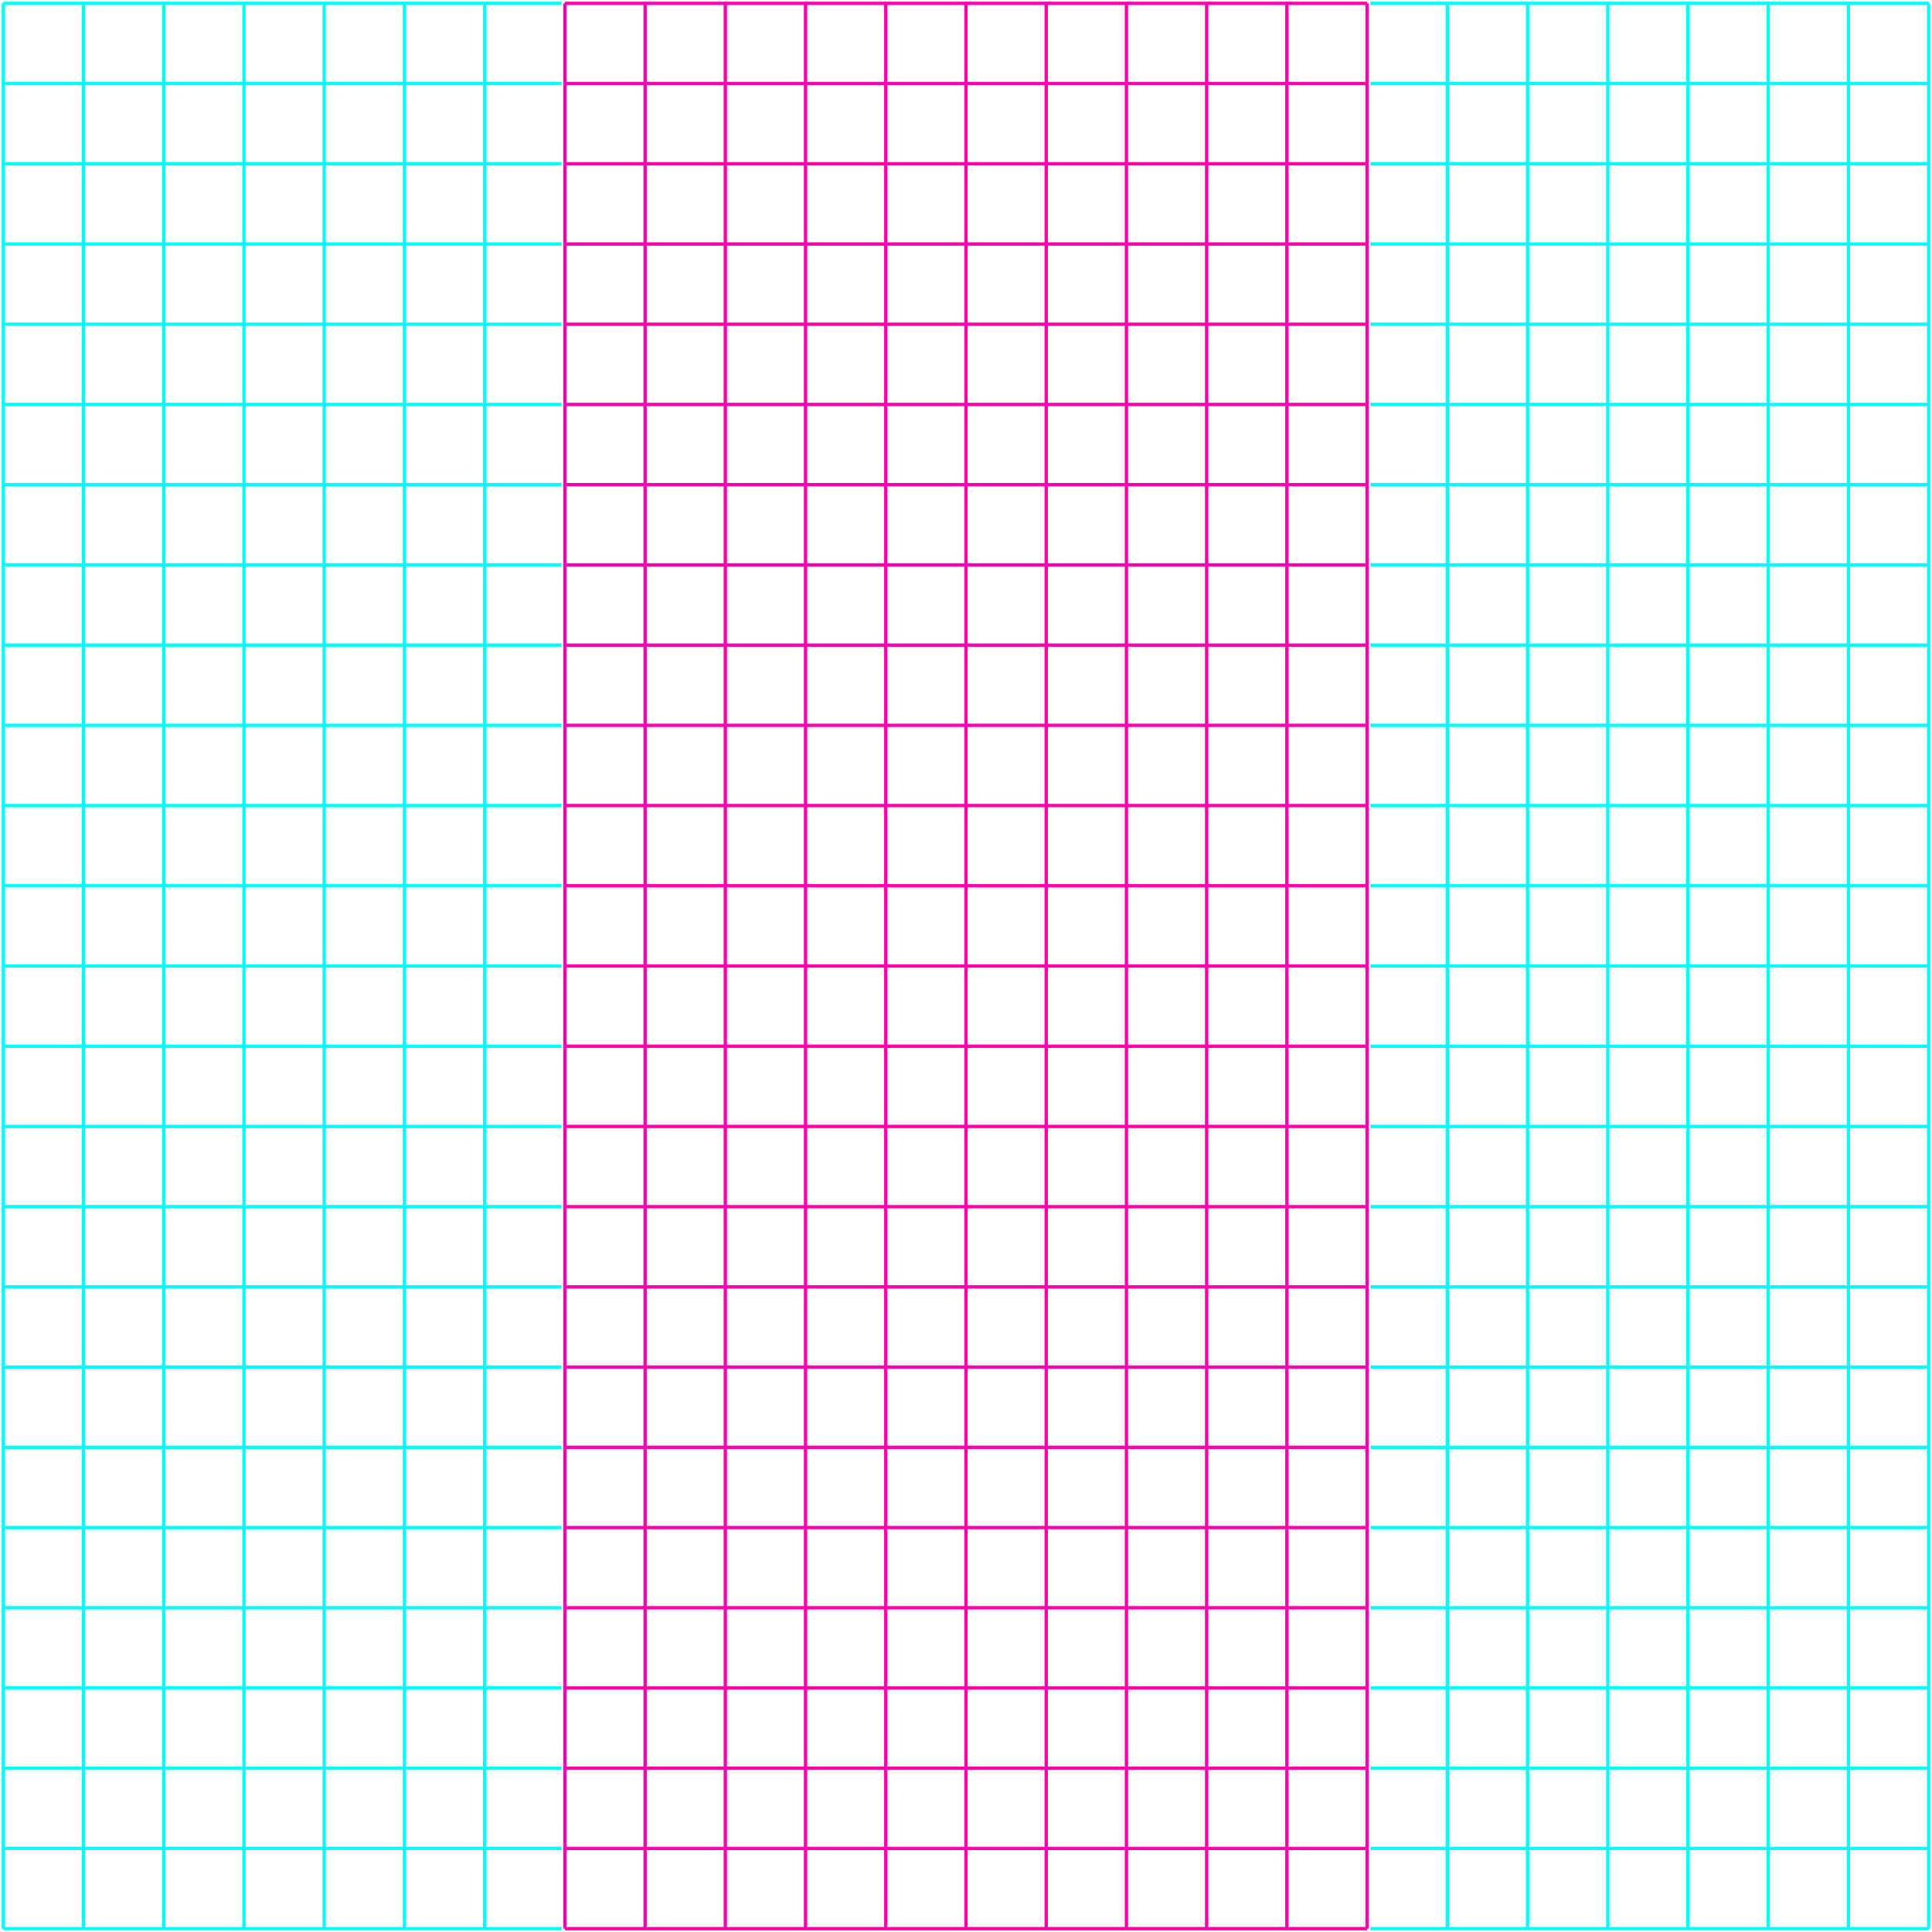 <?xml version="1.0" encoding="UTF-8" standalone="no"?>
<svg
   xmlns:svg="http://www.w3.org/2000/svg"
   xmlns="http://www.w3.org/2000/svg"
   width="578"
   height="578"
   viewBox="0 0 578 578"
   id="grid_svg"
   version="1.1">
  <g>
    <path
       style="fill:none;fill-rule:evenodd;stroke:#00feff;stroke-width:1;stroke-linecap:butt;stroke-linejoin:miter;stroke-opacity:1"
       d="M 1,1 168,1"
       id="h0.1" />
    <path
       style="fill:none;fill-rule:evenodd;stroke:#ff00aa;stroke-width:1;stroke-linecap:butt;stroke-linejoin:miter;stroke-opacity:1"
       d="M 169,1 409,1"
       id="h0.2" />
    <path
       style="fill:none;fill-rule:evenodd;stroke:#00feff;stroke-width:1;stroke-linecap:butt;stroke-linejoin:miter;stroke-opacity:1"
       d="M 410,1 577,1"
       id="h0.3" />

    <path
       style="fill:none;fill-rule:evenodd;stroke:#00feff;stroke-width:1;stroke-linecap:butt;stroke-linejoin:miter;stroke-opacity:1"
       d="M 1,25 168,25"
       id="h0.1" />
    <path
       style="fill:none;fill-rule:evenodd;stroke:#ff00aa;stroke-width:1;stroke-linecap:butt;stroke-linejoin:miter;stroke-opacity:1"
       d="M 169,25 409,25"
       id="h0.2" />
    <path
       style="fill:none;fill-rule:evenodd;stroke:#00feff;stroke-width:1;stroke-linecap:butt;stroke-linejoin:miter;stroke-opacity:1"
       d="M 410,25 577,25"
       id="h0.3" />

    <path
       style="fill:none;fill-rule:evenodd;stroke:#00feff;stroke-width:1;stroke-linecap:butt;stroke-linejoin:miter;stroke-opacity:1"
       d="M 1,49 168,49"
       id="h0.1" />
    <path
       style="fill:none;fill-rule:evenodd;stroke:#ff00aa;stroke-width:1;stroke-linecap:butt;stroke-linejoin:miter;stroke-opacity:1"
       d="M 169,49 409,49"
       id="h0.2" />
    <path
       style="fill:none;fill-rule:evenodd;stroke:#00feff;stroke-width:1;stroke-linecap:butt;stroke-linejoin:miter;stroke-opacity:1"
       d="M 410,49 577,49"
       id="h0.3" />

    <path
       style="fill:none;fill-rule:evenodd;stroke:#00feff;stroke-width:1;stroke-linecap:butt;stroke-linejoin:miter;stroke-opacity:1"
       d="M 1,73 168,73"
       id="h0.1" />
    <path
       style="fill:none;fill-rule:evenodd;stroke:#ff00aa;stroke-width:1;stroke-linecap:butt;stroke-linejoin:miter;stroke-opacity:1"
       d="M 169,73 409,73"
       id="h0.2" />
    <path
       style="fill:none;fill-rule:evenodd;stroke:#00feff;stroke-width:1;stroke-linecap:butt;stroke-linejoin:miter;stroke-opacity:1"
       d="M 410,73 577,73"
       id="h0.3" />

    <path
       style="fill:none;fill-rule:evenodd;stroke:#00feff;stroke-width:1;stroke-linecap:butt;stroke-linejoin:miter;stroke-opacity:1"
       d="M 1,97 168,97"
       id="h0.1" />
    <path
       style="fill:none;fill-rule:evenodd;stroke:#ff00aa;stroke-width:1;stroke-linecap:butt;stroke-linejoin:miter;stroke-opacity:1"
       d="M 169,97 409,97"
       id="h0.2" />
    <path
       style="fill:none;fill-rule:evenodd;stroke:#00feff;stroke-width:1;stroke-linecap:butt;stroke-linejoin:miter;stroke-opacity:1"
       d="M 410,97 577,97"
       id="h0.3" />

    <path
       style="fill:none;fill-rule:evenodd;stroke:#00feff;stroke-width:1;stroke-linecap:butt;stroke-linejoin:miter;stroke-opacity:1"
       d="M 1,121 168,121"
       id="h0.1" />
    <path
       style="fill:none;fill-rule:evenodd;stroke:#ff00aa;stroke-width:1;stroke-linecap:butt;stroke-linejoin:miter;stroke-opacity:1"
       d="M 169,121 409,121"
       id="h0.2" />
    <path
       style="fill:none;fill-rule:evenodd;stroke:#00feff;stroke-width:1;stroke-linecap:butt;stroke-linejoin:miter;stroke-opacity:1"
       d="M 410,121 577,121"
       id="h0.3" />

    <path
       style="fill:none;fill-rule:evenodd;stroke:#00feff;stroke-width:1;stroke-linecap:butt;stroke-linejoin:miter;stroke-opacity:1"
       d="M 1,145 168,145"
       id="h0.1" />
    <path
       style="fill:none;fill-rule:evenodd;stroke:#ff00aa;stroke-width:1;stroke-linecap:butt;stroke-linejoin:miter;stroke-opacity:1"
       d="M 169,145 409,145"
       id="h0.2" />
    <path
       style="fill:none;fill-rule:evenodd;stroke:#00feff;stroke-width:1;stroke-linecap:butt;stroke-linejoin:miter;stroke-opacity:1"
       d="M 410,145 577,145"
       id="h0.3" />

    <path
       style="fill:none;fill-rule:evenodd;stroke:#00feff;stroke-width:1;stroke-linecap:butt;stroke-linejoin:miter;stroke-opacity:1"
       d="M 1,169 168,169"
       id="h0.1" />
    <path
       style="fill:none;fill-rule:evenodd;stroke:#ff00aa;stroke-width:1;stroke-linecap:butt;stroke-linejoin:miter;stroke-opacity:1"
       d="M 169,169 409,169"
       id="h0.2" />
    <path
       style="fill:none;fill-rule:evenodd;stroke:#00feff;stroke-width:1;stroke-linecap:butt;stroke-linejoin:miter;stroke-opacity:1"
       d="M 410,169 577,169"
       id="h0.3" />

    <path
       style="fill:none;fill-rule:evenodd;stroke:#00feff;stroke-width:1;stroke-linecap:butt;stroke-linejoin:miter;stroke-opacity:1"
       d="M 1,193 168,193"
       id="h0.1" />
    <path
       style="fill:none;fill-rule:evenodd;stroke:#ff00aa;stroke-width:1;stroke-linecap:butt;stroke-linejoin:miter;stroke-opacity:1"
       d="M 169,193 409,193"
       id="h0.2" />
    <path
       style="fill:none;fill-rule:evenodd;stroke:#00feff;stroke-width:1;stroke-linecap:butt;stroke-linejoin:miter;stroke-opacity:1"
       d="M 410,193 577,193"
       id="h0.3" />

    <path
       style="fill:none;fill-rule:evenodd;stroke:#00feff;stroke-width:1;stroke-linecap:butt;stroke-linejoin:miter;stroke-opacity:1"
       d="M 1,217 168,217"
       id="h0.1" />
    <path
       style="fill:none;fill-rule:evenodd;stroke:#ff00aa;stroke-width:1;stroke-linecap:butt;stroke-linejoin:miter;stroke-opacity:1"
       d="M 169,217 409,217"
       id="h0.2" />
    <path
       style="fill:none;fill-rule:evenodd;stroke:#00feff;stroke-width:1;stroke-linecap:butt;stroke-linejoin:miter;stroke-opacity:1"
       d="M 410,217 577,217"
       id="h0.3" />

    <path
       style="fill:none;fill-rule:evenodd;stroke:#00feff;stroke-width:1;stroke-linecap:butt;stroke-linejoin:miter;stroke-opacity:1"
       d="M 1,241 168,241"
       id="h0.1" />
    <path
       style="fill:none;fill-rule:evenodd;stroke:#ff00aa;stroke-width:1;stroke-linecap:butt;stroke-linejoin:miter;stroke-opacity:1"
       d="M 169,241 409,241"
       id="h0.2" />
    <path
       style="fill:none;fill-rule:evenodd;stroke:#00feff;stroke-width:1;stroke-linecap:butt;stroke-linejoin:miter;stroke-opacity:1"
       d="M 410,241 577,241"
       id="h0.3" />

    <path
       style="fill:none;fill-rule:evenodd;stroke:#00feff;stroke-width:1;stroke-linecap:butt;stroke-linejoin:miter;stroke-opacity:1"
       d="M 1,265 168,265"
       id="h0.1" />
    <path
       style="fill:none;fill-rule:evenodd;stroke:#ff00aa;stroke-width:1;stroke-linecap:butt;stroke-linejoin:miter;stroke-opacity:1"
       d="M 169,265 409,265"
       id="h0.2" />
    <path
       style="fill:none;fill-rule:evenodd;stroke:#00feff;stroke-width:1;stroke-linecap:butt;stroke-linejoin:miter;stroke-opacity:1"
       d="M 410,265 577,265"
       id="h0.3" />

    <path
       style="fill:none;fill-rule:evenodd;stroke:#00feff;stroke-width:1;stroke-linecap:butt;stroke-linejoin:miter;stroke-opacity:1"
       d="M 1,289 168,289"
       id="h0.1" />
    <path
       style="fill:none;fill-rule:evenodd;stroke:#ff00aa;stroke-width:1;stroke-linecap:butt;stroke-linejoin:miter;stroke-opacity:1"
       d="M 169,289 409,289"
       id="h0.2" />
    <path
       style="fill:none;fill-rule:evenodd;stroke:#00feff;stroke-width:1;stroke-linecap:butt;stroke-linejoin:miter;stroke-opacity:1"
       d="M 410,289 577,289"
       id="h0.3" />

    <path
       style="fill:none;fill-rule:evenodd;stroke:#00feff;stroke-width:1;stroke-linecap:butt;stroke-linejoin:miter;stroke-opacity:1"
       d="M 1,313 168,313"
       id="h0.1" />
    <path
       style="fill:none;fill-rule:evenodd;stroke:#ff00aa;stroke-width:1;stroke-linecap:butt;stroke-linejoin:miter;stroke-opacity:1"
       d="M 169,313 409,313"
       id="h0.2" />
    <path
       style="fill:none;fill-rule:evenodd;stroke:#00feff;stroke-width:1;stroke-linecap:butt;stroke-linejoin:miter;stroke-opacity:1"
       d="M 410,313 577,313"
       id="h0.3" />

    <path
       style="fill:none;fill-rule:evenodd;stroke:#00feff;stroke-width:1;stroke-linecap:butt;stroke-linejoin:miter;stroke-opacity:1"
       d="M 1,337 168,337"
       id="h0.1" />
    <path
       style="fill:none;fill-rule:evenodd;stroke:#ff00aa;stroke-width:1;stroke-linecap:butt;stroke-linejoin:miter;stroke-opacity:1"
       d="M 169,337 409,337"
       id="h0.2" />
    <path
       style="fill:none;fill-rule:evenodd;stroke:#00feff;stroke-width:1;stroke-linecap:butt;stroke-linejoin:miter;stroke-opacity:1"
       d="M 410,337 577,337"
       id="h0.3" />

    <path
       style="fill:none;fill-rule:evenodd;stroke:#00feff;stroke-width:1;stroke-linecap:butt;stroke-linejoin:miter;stroke-opacity:1"
       d="M 1,361 168,361"
       id="h0.1" />
    <path
       style="fill:none;fill-rule:evenodd;stroke:#ff00aa;stroke-width:1;stroke-linecap:butt;stroke-linejoin:miter;stroke-opacity:1"
       d="M 169,361 409,361"
       id="h0.2" />
    <path
       style="fill:none;fill-rule:evenodd;stroke:#00feff;stroke-width:1;stroke-linecap:butt;stroke-linejoin:miter;stroke-opacity:1"
       d="M 410,361 577,361"
       id="h0.3" />

    <path
       style="fill:none;fill-rule:evenodd;stroke:#00feff;stroke-width:1;stroke-linecap:butt;stroke-linejoin:miter;stroke-opacity:1"
       d="M 1,385 168,385"
       id="h0.1" />
    <path
       style="fill:none;fill-rule:evenodd;stroke:#ff00aa;stroke-width:1;stroke-linecap:butt;stroke-linejoin:miter;stroke-opacity:1"
       d="M 169,385 409,385"
       id="h0.2" />
    <path
       style="fill:none;fill-rule:evenodd;stroke:#00feff;stroke-width:1;stroke-linecap:butt;stroke-linejoin:miter;stroke-opacity:1"
       d="M 410,385 577,385"
       id="h0.3" />

    <path
       style="fill:none;fill-rule:evenodd;stroke:#00feff;stroke-width:1;stroke-linecap:butt;stroke-linejoin:miter;stroke-opacity:1"
       d="M 1,409 168,409"
       id="h0.1" />
    <path
       style="fill:none;fill-rule:evenodd;stroke:#ff00aa;stroke-width:1;stroke-linecap:butt;stroke-linejoin:miter;stroke-opacity:1"
       d="M 169,409 409,409"
       id="h0.2" />
    <path
       style="fill:none;fill-rule:evenodd;stroke:#00feff;stroke-width:1;stroke-linecap:butt;stroke-linejoin:miter;stroke-opacity:1"
       d="M 410,409 577,409"
       id="h0.3" />

    <path
       style="fill:none;fill-rule:evenodd;stroke:#00feff;stroke-width:1;stroke-linecap:butt;stroke-linejoin:miter;stroke-opacity:1"
       d="M 1,433 168,433"
       id="h0.1" />
    <path
       style="fill:none;fill-rule:evenodd;stroke:#ff00aa;stroke-width:1;stroke-linecap:butt;stroke-linejoin:miter;stroke-opacity:1"
       d="M 169,433 409,433"
       id="h0.2" />
    <path
       style="fill:none;fill-rule:evenodd;stroke:#00feff;stroke-width:1;stroke-linecap:butt;stroke-linejoin:miter;stroke-opacity:1"
       d="M 410,433 577,433"
       id="h0.3" />

    <path
       style="fill:none;fill-rule:evenodd;stroke:#00feff;stroke-width:1;stroke-linecap:butt;stroke-linejoin:miter;stroke-opacity:1"
       d="M 1,457 168,457"
       id="h0.1" />
    <path
       style="fill:none;fill-rule:evenodd;stroke:#ff00aa;stroke-width:1;stroke-linecap:butt;stroke-linejoin:miter;stroke-opacity:1"
       d="M 169,457 409,457"
       id="h0.2" />
    <path
       style="fill:none;fill-rule:evenodd;stroke:#00feff;stroke-width:1;stroke-linecap:butt;stroke-linejoin:miter;stroke-opacity:1"
       d="M 410,457 577,457"
       id="h0.3" />

    <path
       style="fill:none;fill-rule:evenodd;stroke:#00feff;stroke-width:1;stroke-linecap:butt;stroke-linejoin:miter;stroke-opacity:1"
       d="M 1,481 168,481"
       id="h0.1" />
    <path
       style="fill:none;fill-rule:evenodd;stroke:#ff00aa;stroke-width:1;stroke-linecap:butt;stroke-linejoin:miter;stroke-opacity:1"
       d="M 169,481 409,481"
       id="h0.2" />
    <path
       style="fill:none;fill-rule:evenodd;stroke:#00feff;stroke-width:1;stroke-linecap:butt;stroke-linejoin:miter;stroke-opacity:1"
       d="M 410,481 577,481"
       id="h0.3" />

    <path
       style="fill:none;fill-rule:evenodd;stroke:#00feff;stroke-width:1;stroke-linecap:butt;stroke-linejoin:miter;stroke-opacity:1"
       d="M 1,505 168,505"
       id="h0.1" />
    <path
       style="fill:none;fill-rule:evenodd;stroke:#ff00aa;stroke-width:1;stroke-linecap:butt;stroke-linejoin:miter;stroke-opacity:1"
       d="M 169,505 409,505"
       id="h0.2" />
    <path
       style="fill:none;fill-rule:evenodd;stroke:#00feff;stroke-width:1;stroke-linecap:butt;stroke-linejoin:miter;stroke-opacity:1"
       d="M 410,505 577,505"
       id="h0.3" />

    <path
       style="fill:none;fill-rule:evenodd;stroke:#00feff;stroke-width:1;stroke-linecap:butt;stroke-linejoin:miter;stroke-opacity:1"
       d="M 1,529 168,529"
       id="h0.1" />
    <path
       style="fill:none;fill-rule:evenodd;stroke:#ff00aa;stroke-width:1;stroke-linecap:butt;stroke-linejoin:miter;stroke-opacity:1"
       d="M 169,529 409,529"
       id="h0.2" />
    <path
       style="fill:none;fill-rule:evenodd;stroke:#00feff;stroke-width:1;stroke-linecap:butt;stroke-linejoin:miter;stroke-opacity:1"
       d="M 410,529 577,529"
       id="h0.3" />

    <path
       style="fill:none;fill-rule:evenodd;stroke:#00feff;stroke-width:1;stroke-linecap:butt;stroke-linejoin:miter;stroke-opacity:1"
       d="M 1,553 168,553"
       id="h0.1" />
    <path
       style="fill:none;fill-rule:evenodd;stroke:#ff00aa;stroke-width:1;stroke-linecap:butt;stroke-linejoin:miter;stroke-opacity:1"
       d="M 169,553 409,553"
       id="h0.2" />
    <path
       style="fill:none;fill-rule:evenodd;stroke:#00feff;stroke-width:1;stroke-linecap:butt;stroke-linejoin:miter;stroke-opacity:1"
       d="M 410,553 577,553"
       id="h0.3" />

    <path
       style="fill:none;fill-rule:evenodd;stroke:#00feff;stroke-width:1;stroke-linecap:butt;stroke-linejoin:miter;stroke-opacity:1"
       d="M 1,577 168,577"
       id="h0.1" />
    <path
       style="fill:none;fill-rule:evenodd;stroke:#ff00aa;stroke-width:1;stroke-linecap:butt;stroke-linejoin:miter;stroke-opacity:1"
       d="M 169,577 409,577"
       id="h0.2" />
    <path
       style="fill:none;fill-rule:evenodd;stroke:#00feff;stroke-width:1;stroke-linecap:butt;stroke-linejoin:miter;stroke-opacity:1"
       d="M 410,577 577,577"
       id="h0.3" />

    <path
       style="fill:none;fill-rule:evenodd;stroke:#00feff;stroke-width:1;stroke-linecap:butt;stroke-linejoin:miter;stroke-opacity:1"
       d="M 1,1 1,577"
       id="v0" />
    <path
       style="fill:none;fill-rule:evenodd;stroke:#00feff;stroke-width:1;stroke-linecap:butt;stroke-linejoin:miter;stroke-opacity:1"
       d="M 25,1 25,577"
       id="v1" />
    <path
       style="fill:none;fill-rule:evenodd;stroke:#00feff;stroke-width:1;stroke-linecap:butt;stroke-linejoin:miter;stroke-opacity:1"
       d="M 49,1 49,577"
       id="v2" />
    <path
       style="fill:none;fill-rule:evenodd;stroke:#00feff;stroke-width:1;stroke-linecap:butt;stroke-linejoin:miter;stroke-opacity:1"
       d="M 73,1 73,577"
       id="v3" />
    <path
       style="fill:none;fill-rule:evenodd;stroke:#00feff;stroke-width:1;stroke-linecap:butt;stroke-linejoin:miter;stroke-opacity:1"
       d="M 97,1 97,577"
       id="v4" />
    <path
       style="fill:none;fill-rule:evenodd;stroke:#00feff;stroke-width:1;stroke-linecap:butt;stroke-linejoin:miter;stroke-opacity:1"
       d="M 121,1 121,577"
       id="v5" />
    <path
       style="fill:none;fill-rule:evenodd;stroke:#00feff;stroke-width:1;stroke-linecap:butt;stroke-linejoin:miter;stroke-opacity:1"
       d="M 145,1 145,577"
       id="v6" />
    <path
       style="fill:none;fill-rule:evenodd;stroke:#ff00aa;stroke-width:1;stroke-linecap:butt;stroke-linejoin:miter;stroke-opacity:1"
       d="M 169,1 169,577"
       id="v7" />
    <path
       style="fill:none;fill-rule:evenodd;stroke:#ff00aa;stroke-width:1;stroke-linecap:butt;stroke-linejoin:miter;stroke-opacity:1"
       d="M 193,1 193,577"
       id="v8" />
    <path
       style="fill:none;fill-rule:evenodd;stroke:#ff00aa;stroke-width:1;stroke-linecap:butt;stroke-linejoin:miter;stroke-opacity:1"
       d="M 217,1 217,577"
       id="v9" />
    <path
       style="fill:none;fill-rule:evenodd;stroke:#ff00aa;stroke-width:1;stroke-linecap:butt;stroke-linejoin:miter;stroke-opacity:1"
       d="M 241,1 241,577"
       id="v10" />
    <path
       style="fill:none;fill-rule:evenodd;stroke:#ff00aa;stroke-width:1;stroke-linecap:butt;stroke-linejoin:miter;stroke-opacity:1"
       d="M 265,1 265,577"
       id="v11" />
    <path
       style="fill:none;fill-rule:evenodd;stroke:#ff00aa;stroke-width:1;stroke-linecap:butt;stroke-linejoin:miter;stroke-opacity:1"
       d="M 289,1 289,577"
       id="v12" />
    <path
       style="fill:none;fill-rule:evenodd;stroke:#ff00aa;stroke-width:1;stroke-linecap:butt;stroke-linejoin:miter;stroke-opacity:1"
       d="M 313,1 313,577"
       id="v13" />
        <path
       style="fill:none;fill-rule:evenodd;stroke:#ff00aa;stroke-width:1;stroke-linecap:butt;stroke-linejoin:miter;stroke-opacity:1"
       d="M 337,1 337,577"
       id="v14" />
    <path
       style="fill:none;fill-rule:evenodd;stroke:#ff00aa;stroke-width:1;stroke-linecap:butt;stroke-linejoin:miter;stroke-opacity:1"
       d="M 361,1 361,577"
       id="v15" />
    <path
       style="fill:none;fill-rule:evenodd;stroke:#ff00aa;stroke-width:1;stroke-linecap:butt;stroke-linejoin:miter;stroke-opacity:1"
       d="M 385,1 385,577"
       id="v16" />
    <path
       style="fill:none;fill-rule:evenodd;stroke:#ff00aa;stroke-width:1;stroke-linecap:butt;stroke-linejoin:miter;stroke-opacity:1"
       d="M 409,1 409,577"
       id="v17" />
    <path
       style="fill:none;fill-rule:evenodd;stroke:#00feff;stroke-width:1;stroke-linecap:butt;stroke-linejoin:miter;stroke-opacity:1"
       d="M 433,1 433,577"
       id="v18" />
    <path
       style="fill:none;fill-rule:evenodd;stroke:#00feff;stroke-width:1;stroke-linecap:butt;stroke-linejoin:miter;stroke-opacity:1"
       d="M 457,1 457,577"
       id="v19" />
    <path
       style="fill:none;fill-rule:evenodd;stroke:#00feff;stroke-width:1;stroke-linecap:butt;stroke-linejoin:miter;stroke-opacity:1"
       d="M 481,1 481,577"
       id="v20" />
    <path
       style="fill:none;fill-rule:evenodd;stroke:#00feff;stroke-width:1;stroke-linecap:butt;stroke-linejoin:miter;stroke-opacity:1"
       d="M 505,1 505,577"
       id="v21" />
    <path
       style="fill:none;fill-rule:evenodd;stroke:#00feff;stroke-width:1;stroke-linecap:butt;stroke-linejoin:miter;stroke-opacity:1"
       d="M 529,1 529,577"
       id="v22" />
    <path
       style="fill:none;fill-rule:evenodd;stroke:#00feff;stroke-width:1;stroke-linecap:butt;stroke-linejoin:miter;stroke-opacity:1"
       d="M 553,1 553,577"
       id="v23" />
    <path
       style="fill:none;fill-rule:evenodd;stroke:#00feff;stroke-width:1;stroke-linecap:butt;stroke-linejoin:miter;stroke-opacity:1"
       d="M 577,1 577,577"
       id="v24" />
  </g>
</svg>
